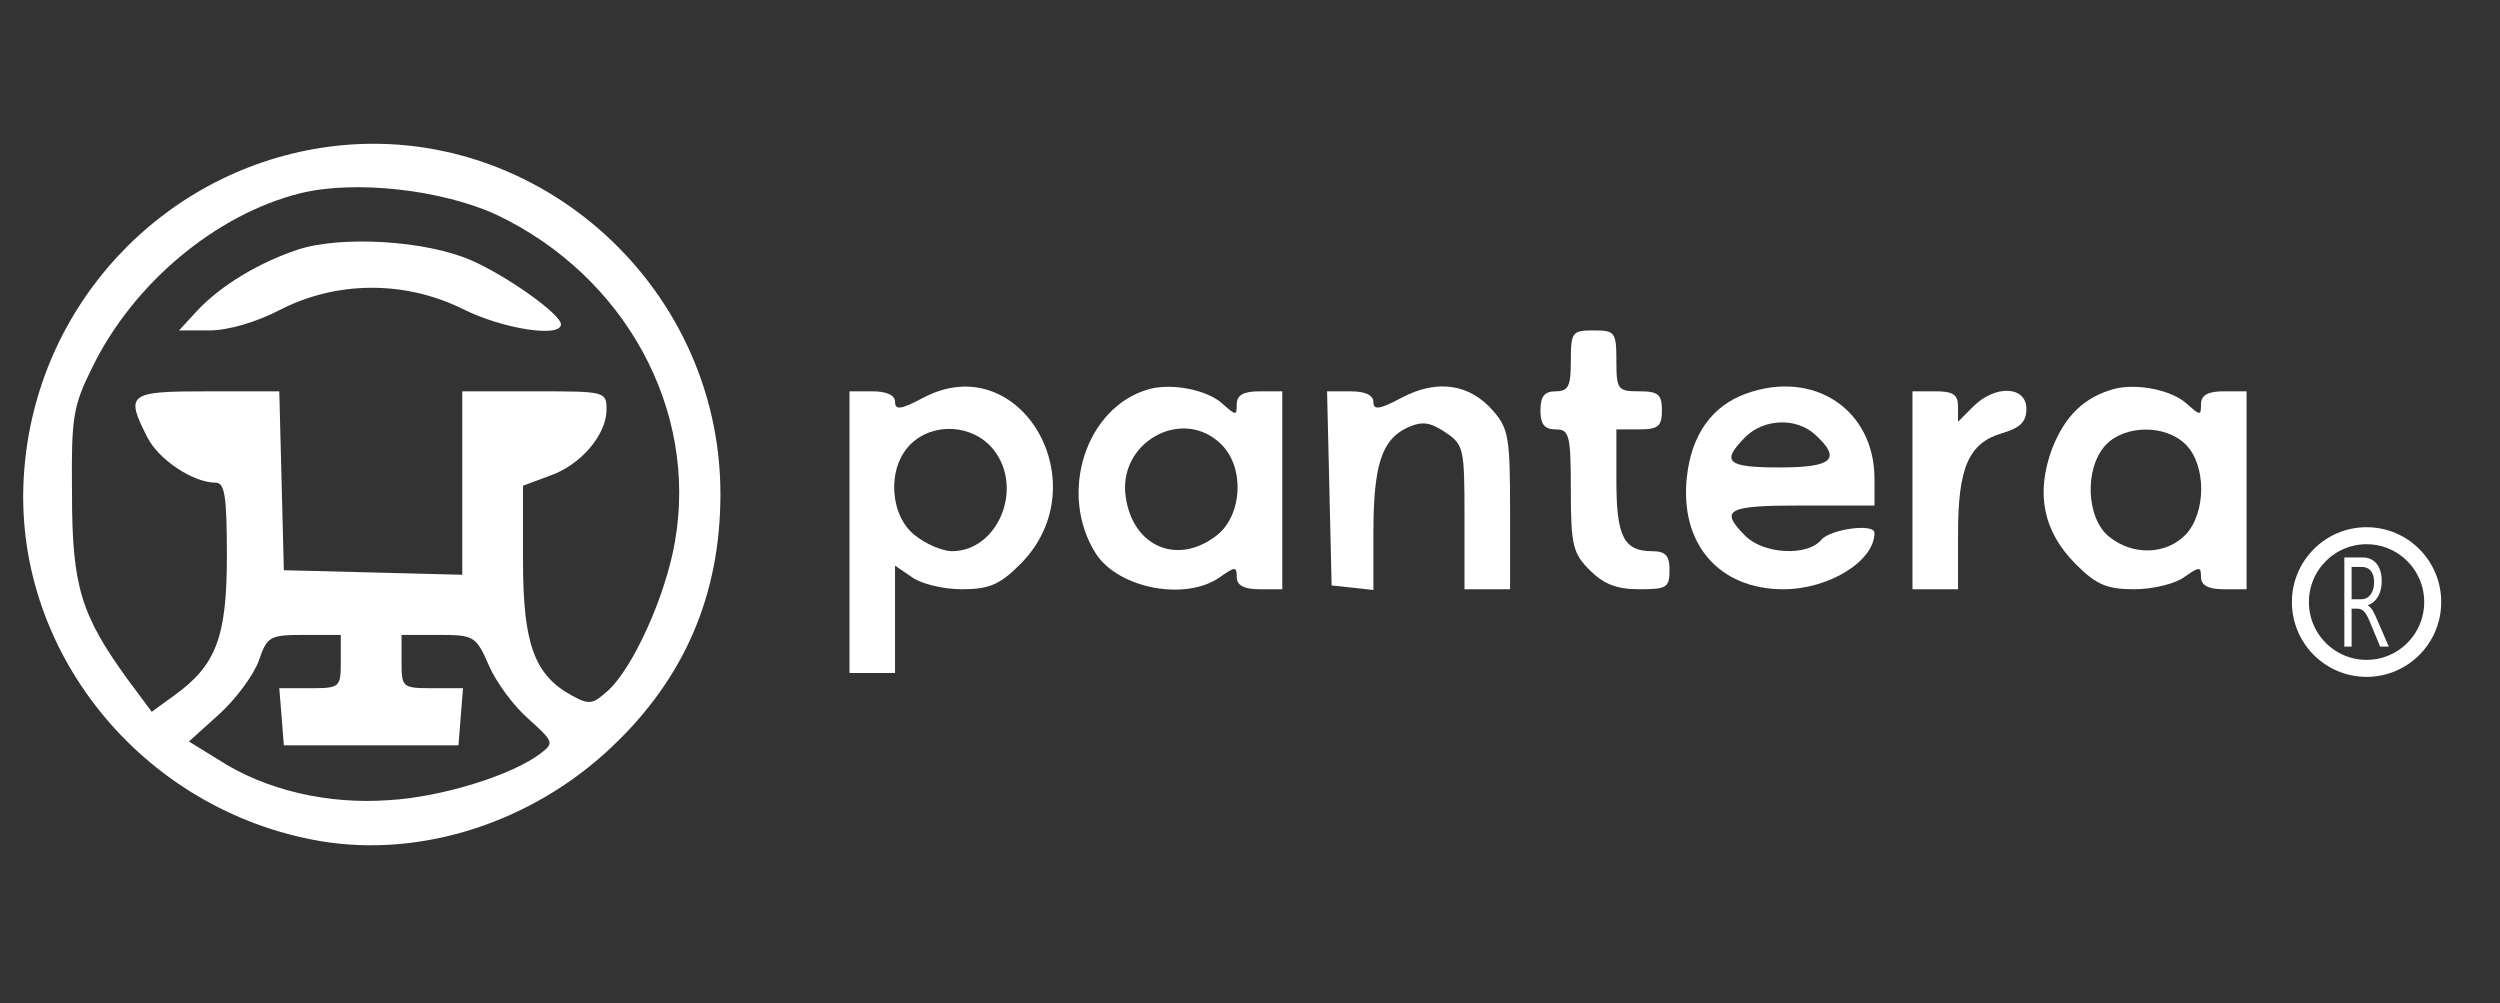 <svg width="147" height="59" viewBox="0 0 147 59" fill="none" xmlns="http://www.w3.org/2000/svg">
<rect x="0" y="0" width="147" height="59" fill="#333333" stroke="none"/>
<path d="M18.922 8.686C9.412 10.163 2.135 18.041 1.421 27.71C0.617 38.139 8.296 47.673 18.877 49.464C24.815 50.449 31.289 48.345 35.932 43.958C40.262 39.885 42.361 34.961 42.361 29.052C42.361 16.564 31.155 6.806 18.922 8.686ZM29.19 12.625C36.735 16.206 41.066 24.084 39.682 31.872C39.146 35.006 37.226 39.303 35.709 40.646C34.86 41.407 34.637 41.452 33.655 40.914C31.423 39.706 30.753 37.871 30.753 32.992V28.56L32.316 27.978C34.146 27.352 35.664 25.561 35.664 24.084C35.664 23.01 35.575 23.01 31.423 23.01H27.181V28.381V33.797L21.958 33.663L16.69 33.529L16.556 28.247L16.422 23.01H12.225C7.537 23.01 7.359 23.144 8.654 25.695C9.323 27.038 11.377 28.381 12.672 28.381C13.207 28.381 13.341 29.097 13.341 32.678C13.341 37.468 12.716 39.124 10.216 40.914L8.921 41.854L7.493 39.93C4.769 36.17 4.234 34.469 4.234 29.052C4.189 24.532 4.278 23.905 5.439 21.577C7.85 16.653 12.672 12.625 17.627 11.371C20.842 10.566 25.976 11.148 29.19 12.625ZM20.038 38.9C20.038 40.422 19.993 40.467 18.208 40.467H16.422L16.556 42.123L16.69 43.824H21.824H26.958L27.092 42.123L27.226 40.467H25.44C23.654 40.467 23.61 40.422 23.61 38.9V37.333H25.753C27.851 37.333 27.985 37.378 28.744 39.124C29.19 40.153 30.262 41.586 31.11 42.302C32.539 43.6 32.583 43.69 31.824 44.272C30.172 45.57 25.976 46.868 22.895 47.047C19.279 47.315 15.618 46.465 12.85 44.674L11.109 43.6L12.895 41.989C13.877 41.093 14.904 39.706 15.216 38.855C15.707 37.423 15.841 37.333 17.895 37.333H20.038V38.9Z" fill="white"/>
<path d="M17.492 14.684C15.215 15.445 12.983 16.788 11.599 18.265L10.527 19.429H12.313C13.429 19.429 15.081 18.936 16.465 18.22C19.769 16.519 23.787 16.474 27.225 18.175C29.546 19.339 32.984 19.876 32.984 19.07C32.984 18.489 29.859 16.25 27.716 15.31C25.082 14.147 20.081 13.833 17.492 14.684Z" fill="white"/>
<path d="M92.365 21.219C92.365 22.696 92.231 23.009 91.472 23.009C90.802 23.009 90.579 23.323 90.579 24.129C90.579 24.934 90.802 25.248 91.472 25.248C92.276 25.248 92.365 25.561 92.365 28.829C92.365 32.096 92.499 32.544 93.481 33.529C94.285 34.334 95.044 34.648 96.383 34.648C97.99 34.648 98.169 34.558 98.169 33.529C98.169 32.678 97.946 32.41 97.142 32.41C95.49 32.41 95.044 31.559 95.044 28.291V25.248H96.383C97.499 25.248 97.722 25.069 97.722 24.129C97.722 23.189 97.499 23.009 96.383 23.009C95.133 23.009 95.044 22.92 95.044 21.219C95.044 19.518 94.954 19.429 93.704 19.429C92.454 19.429 92.365 19.518 92.365 21.219Z" fill="white"/>
<path d="M54.325 23.368C52.986 24.084 52.629 24.129 52.629 23.636C52.629 23.233 52.138 23.01 51.29 23.01H49.95V31.291V39.572H51.29H52.629V36.393V33.26L53.611 33.931C54.147 34.334 55.486 34.648 56.558 34.648C58.165 34.648 58.79 34.379 59.995 33.171C64.683 28.471 59.995 20.413 54.325 23.368ZM58.433 26.456C60.219 28.739 58.656 32.41 55.977 32.41C55.442 32.41 54.459 32.007 53.79 31.47C52.316 30.306 52.138 27.531 53.522 26.143C54.861 24.8 57.227 24.934 58.433 26.456Z" fill="white"/>
<path d="M67.585 22.875C63.835 23.905 62.183 29.052 64.46 32.589C65.8 34.603 69.728 35.364 71.737 33.931C72.63 33.305 72.72 33.305 72.72 33.931C72.72 34.424 73.166 34.648 74.059 34.648H75.398V28.829V23.01H74.059C73.121 23.01 72.72 23.233 72.72 23.77C72.72 24.442 72.675 24.442 71.916 23.77C71.023 22.92 68.925 22.517 67.585 22.875ZM71.827 26.143C73.211 27.53 73.032 30.306 71.559 31.47C69.282 33.26 66.648 32.186 66.201 29.276C65.666 26.009 69.55 23.86 71.827 26.143Z" fill="white"/>
<path d="M82.452 23.368C81.113 24.084 80.756 24.129 80.756 23.636C80.756 23.233 80.264 23.01 79.416 23.01H78.032L78.166 28.694L78.3 34.424L79.55 34.558L80.756 34.692V31.335C80.756 27.352 81.247 25.874 82.72 25.158C83.613 24.755 84.059 24.8 84.997 25.427C86.068 26.143 86.113 26.367 86.113 30.395V34.648H87.452H88.792V29.992C88.792 25.74 88.702 25.203 87.809 24.173C86.425 22.562 84.506 22.293 82.452 23.368Z" fill="white"/>
<path d="M102.675 23.144C100.666 23.86 99.46 25.561 99.192 28.023C98.746 31.962 101.067 34.648 104.862 34.648C107.541 34.648 110.22 32.992 110.22 31.335C110.22 30.753 107.63 31.111 107.095 31.738C106.291 32.723 103.702 32.589 102.63 31.514C101.067 29.948 101.559 29.724 105.978 29.724H110.22V28.157C110.22 24.084 106.648 21.712 102.675 23.144ZM106.737 25.561C108.3 26.993 107.764 27.486 104.639 27.486C101.559 27.486 101.157 27.172 102.63 25.695C103.702 24.621 105.621 24.532 106.737 25.561Z" fill="white"/>
<path d="M124.285 22.875C122.544 23.368 121.428 24.442 120.669 26.367C119.687 29.008 120.133 31.246 122.053 33.171C123.258 34.379 123.883 34.648 125.49 34.648C126.562 34.648 127.901 34.334 128.437 33.931C129.33 33.305 129.419 33.305 129.419 33.931C129.419 34.424 129.866 34.648 130.759 34.648H132.098V28.829V23.01H130.759C129.821 23.01 129.419 23.233 129.419 23.771C129.419 24.442 129.375 24.442 128.616 23.771C127.723 22.92 125.624 22.517 124.285 22.875ZM128.526 26.143C129.732 27.352 129.732 30.127 128.526 31.425C127.365 32.633 125.401 32.678 124.017 31.559C122.678 30.485 122.544 27.575 123.794 26.188C124.91 24.979 127.321 24.934 128.526 26.143Z" fill="white"/>
<path d="M112.454 28.829V34.648H113.793H115.133V31.38C115.133 27.486 115.758 26.053 117.722 25.471C118.794 25.158 119.151 24.8 119.151 24.039C119.151 22.696 117.32 22.607 116.026 23.905L115.133 24.8V23.905C115.133 23.189 114.82 23.009 113.793 23.009H112.454V28.829Z" fill="white"/>
<path d="M143.043 35.4C143.043 37.554 141.302 39.3 139.154 39.3C137.005 39.3 135.264 37.554 135.264 35.4C135.264 33.246 137.005 31.5 139.154 31.5C141.302 31.5 143.043 33.246 143.043 35.4Z" stroke="white" strokeWidth="0.067"/>
<path d="M140.462 38.022H139.953L139.343 36.552C139.287 36.415 139.232 36.3 139.18 36.205C139.127 36.107 139.073 36.028 139.017 35.967C138.963 35.906 138.903 35.862 138.839 35.835C138.776 35.806 138.705 35.791 138.625 35.791H138.274V38.022H137.847V32.778H138.936C139.095 32.778 139.242 32.807 139.376 32.865C139.511 32.922 139.628 33.008 139.727 33.125C139.827 33.242 139.905 33.389 139.961 33.564C140.017 33.737 140.045 33.941 140.045 34.175C140.045 34.358 140.025 34.526 139.986 34.679C139.949 34.831 139.895 34.966 139.823 35.085C139.754 35.205 139.669 35.307 139.569 35.393C139.471 35.475 139.36 35.54 139.236 35.586V35.601C139.297 35.64 139.349 35.685 139.394 35.736C139.439 35.785 139.483 35.844 139.523 35.912C139.564 35.98 139.604 36.058 139.643 36.146C139.684 36.231 139.729 36.331 139.778 36.446L140.462 38.022ZM138.274 33.334V35.235H138.854C138.961 35.235 139.059 35.212 139.149 35.166C139.241 35.12 139.32 35.054 139.386 34.968C139.452 34.881 139.504 34.775 139.541 34.65C139.578 34.523 139.597 34.382 139.597 34.226C139.597 33.946 139.533 33.727 139.406 33.571C139.281 33.413 139.098 33.334 138.859 33.334H138.274Z" fill="white"/>
</svg>
